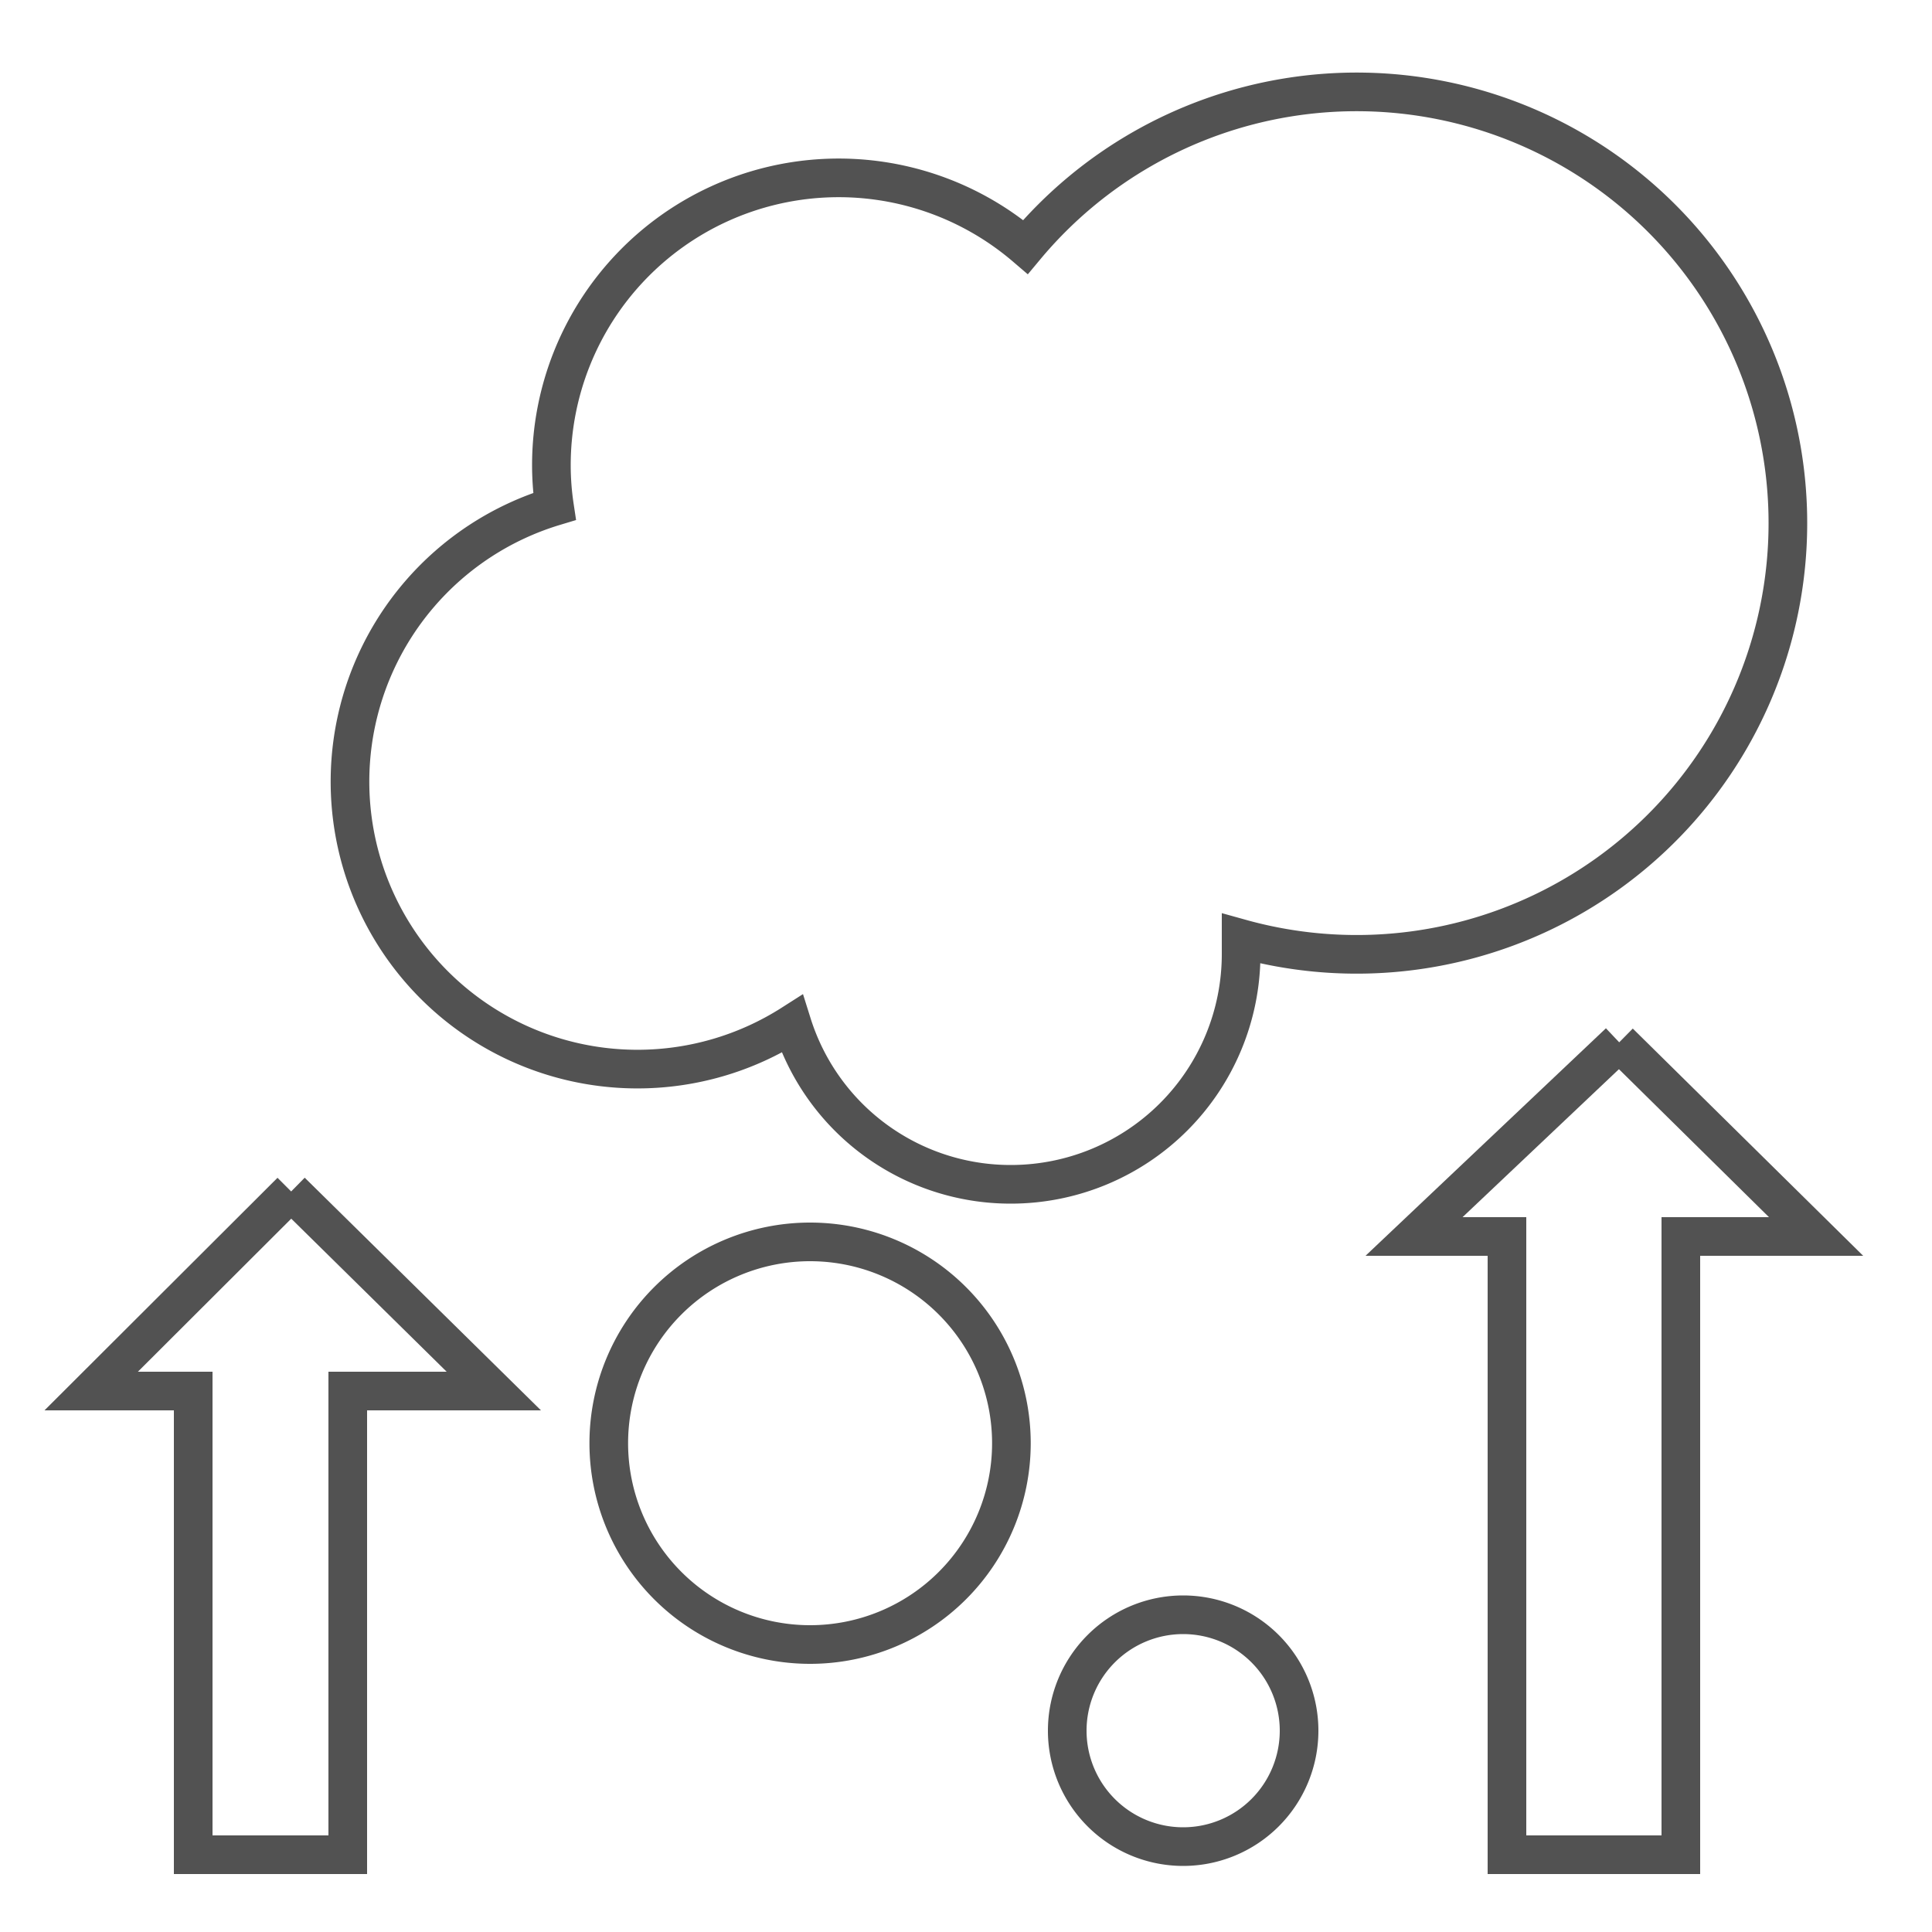 <svg id="Capa_1" data-name="Capa 1" xmlns="http://www.w3.org/2000/svg" viewBox="0 0 100 100">
  <path fill="none" stroke="#525252" stroke-miterlimit="10" stroke-width="2px" d="M67.24,89.58a6,6,0,1,1-6-6A6,6,0,0,1,67.24,89.58Z"/>
  <path fill="none" stroke="#525252" stroke-miterlimit="10" stroke-width="2px" d="M52.35,74.7A10.42,10.42,0,1,1,41.93,64.28,10.42,10.42,0,0,1,52.35,74.7Z"/>
  <path fill="none" stroke="#525252" stroke-miterlimit="10" stroke-width="2px" d="M83.81,53.95L94,64H87V96H84"/>
  <path fill="none" stroke="#525252" stroke-miterlimit="10" stroke-width="2px" d="M84,96H78V64H73.19L83.81,53.95"/>
  <path fill="none" stroke="#525252" stroke-miterlimit="10" stroke-width="2px" d="M15.07,61.67L25.56,72H18V96H15"/>
  <path fill="none" stroke="#525252" stroke-miterlimit="10" stroke-width="2px" d="M15,96H10V72H4.72L15.07,61.67"/>
  <path fill="none" stroke="#525252" stroke-miterlimit="10" stroke-width="2px" d="M52.35,61.3A11.85,11.85,0,0,1,41,53a14.88,14.88,0,1,1-12.3-26.79,14.34,14.34,0,0,1-.16-2.13A14.87,14.87,0,0,1,53.08,12.78a22.32,22.32,0,1,1,11.16,35.8c0,0.27,0,.55,0,0.82A11.92,11.92,0,0,1,52.35,61.3Z"/></svg>
